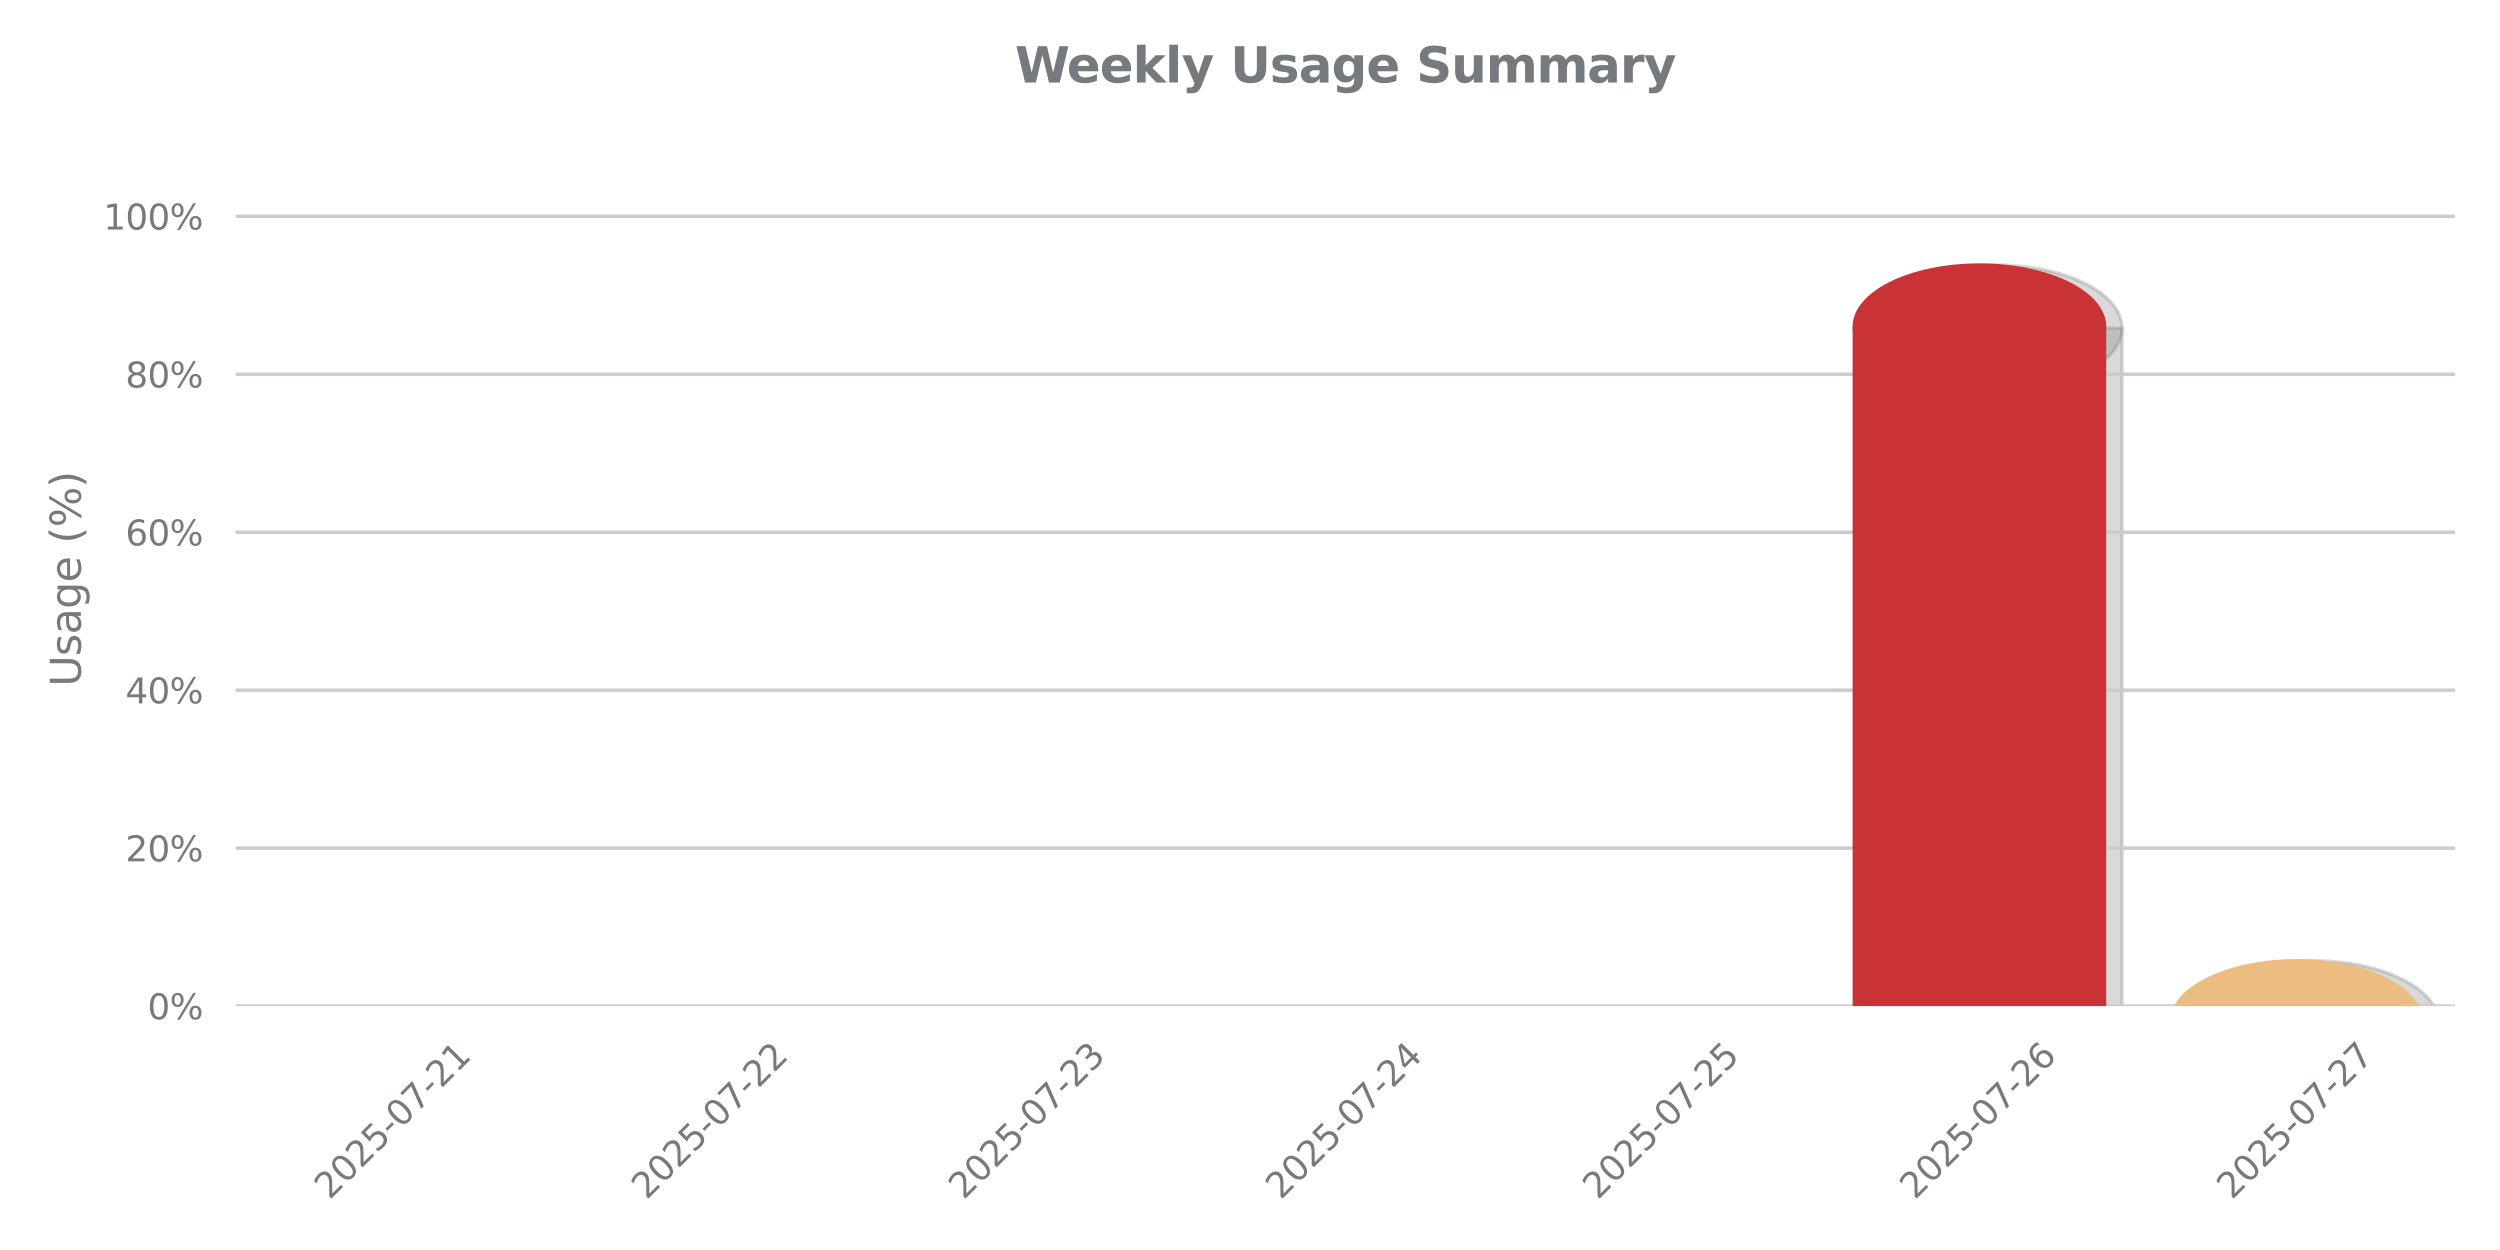<?xml version="1.0" encoding="utf-8" standalone="no"?>
<!DOCTYPE svg PUBLIC "-//W3C//DTD SVG 1.1//EN"
  "http://www.w3.org/Graphics/SVG/1.1/DTD/svg11.dtd">
<svg xmlns:xlink="http://www.w3.org/1999/xlink" width="720pt" height="360pt" viewBox="0 0 720 360" xmlns="http://www.w3.org/2000/svg" version="1.1">
 <defs>
  <style type="text/css">*{stroke-linejoin: round; stroke-linecap: butt}</style>
 </defs>
 <g id="figure_1">
  <g id="patch_1">
   <path d="M 0 360 
L 720 360 
L 720 0 
L 0 0 
L 0 360 
z
" style="fill: none"/>
  </g>
  <g id="axes_1">
   <g id="patch_2">
    <path d="M 67.86 289.747 
L 707.04 289.747 
L 707.04 43.76 
L 67.86 43.76 
L 67.86 289.747 
z
" style="fill: none"/>
   </g>
   <g id="patch_3">
    <path d="M 81.557 290.202 
L 154.606 290.202 
L 154.606 308.396 
L 81.557 308.396 
z
" clip-path="url(#pbdafc39853)" style="fill: #808080; opacity: 0.3; stroke: #808080; stroke-linejoin: miter"/>
   </g>
   <g id="patch_4">
    <path d="M 118.081 326.591 
C 127.768 326.591 137.059 324.674 143.908 321.262 
C 150.757 317.85 154.606 313.222 154.606 308.396 
C 154.606 303.571 150.757 298.943 143.908 295.531 
C 137.059 292.119 127.768 290.202 118.081 290.202 
C 108.395 290.202 99.104 292.119 92.255 295.531 
C 85.405 298.943 81.557 303.571 81.557 308.396 
C 81.557 313.222 85.405 317.85 92.255 321.262 
C 99.104 324.674 108.395 326.591 118.081 326.591 
z
" clip-path="url(#pbdafc39853)" style="fill: #808080; opacity: 0.3; stroke: #808080; stroke-linejoin: miter"/>
   </g>
   <g id="patch_5">
    <path d="M 172.868 290.202 
L 245.917 290.202 
L 245.917 308.396 
L 172.868 308.396 
z
" clip-path="url(#pbdafc39853)" style="fill: #808080; opacity: 0.3; stroke: #808080; stroke-linejoin: miter"/>
   </g>
   <g id="patch_6">
    <path d="M 209.393 326.591 
C 219.079 326.591 228.37 324.674 235.219 321.262 
C 242.069 317.85 245.917 313.222 245.917 308.396 
C 245.917 303.571 242.069 298.943 235.219 295.531 
C 228.37 292.119 219.079 290.202 209.393 290.202 
C 199.706 290.202 190.415 292.119 183.566 295.531 
C 176.717 298.943 172.868 303.571 172.868 308.396 
C 172.868 313.222 176.717 317.85 183.566 321.262 
C 190.415 324.674 199.706 326.591 209.393 326.591 
z
" clip-path="url(#pbdafc39853)" style="fill: #808080; opacity: 0.3; stroke: #808080; stroke-linejoin: miter"/>
   </g>
   <g id="patch_7">
    <path d="M 264.18 290.202 
L 337.229 290.202 
L 337.229 308.396 
L 264.18 308.396 
z
" clip-path="url(#pbdafc39853)" style="fill: #808080; opacity: 0.3; stroke: #808080; stroke-linejoin: miter"/>
   </g>
   <g id="patch_8">
    <path d="M 300.704 326.591 
C 310.391 326.591 319.682 324.674 326.531 321.262 
C 333.38 317.85 337.229 313.222 337.229 308.396 
C 337.229 303.571 333.38 298.943 326.531 295.531 
C 319.682 292.119 310.391 290.202 300.704 290.202 
C 291.018 290.202 281.727 292.119 274.877 295.531 
C 268.028 298.943 264.18 303.571 264.18 308.396 
C 264.18 313.222 268.028 317.85 274.877 321.262 
C 281.727 324.674 291.018 326.591 300.704 326.591 
z
" clip-path="url(#pbdafc39853)" style="fill: #808080; opacity: 0.3; stroke: #808080; stroke-linejoin: miter"/>
   </g>
   <g id="patch_9">
    <path d="M 355.491 290.202 
L 428.54 290.202 
L 428.54 308.396 
L 355.491 308.396 
z
" clip-path="url(#pbdafc39853)" style="fill: #808080; opacity: 0.3; stroke: #808080; stroke-linejoin: miter"/>
   </g>
   <g id="patch_10">
    <path d="M 392.016 326.591 
C 401.702 326.591 410.993 324.674 417.842 321.262 
C 424.692 317.85 428.54 313.222 428.54 308.396 
C 428.54 303.571 424.692 298.943 417.842 295.531 
C 410.993 292.119 401.702 290.202 392.016 290.202 
C 382.329 290.202 373.038 292.119 366.189 295.531 
C 359.339 298.943 355.491 303.571 355.491 308.396 
C 355.491 313.222 359.339 317.85 366.189 321.262 
C 373.038 324.674 382.329 326.591 392.016 326.591 
z
" clip-path="url(#pbdafc39853)" style="fill: #808080; opacity: 0.3; stroke: #808080; stroke-linejoin: miter"/>
   </g>
   <g id="patch_11">
    <path d="M 446.802 290.202 
L 519.852 290.202 
L 519.852 308.396 
L 446.802 308.396 
z
" clip-path="url(#pbdafc39853)" style="fill: #808080; opacity: 0.3; stroke: #808080; stroke-linejoin: miter"/>
   </g>
   <g id="patch_12">
    <path d="M 483.327 326.591 
C 493.013 326.591 502.304 324.674 509.154 321.262 
C 516.003 317.85 519.852 313.222 519.852 308.396 
C 519.852 303.571 516.003 298.943 509.154 295.531 
C 502.304 292.119 493.013 290.202 483.327 290.202 
C 473.641 290.202 464.35 292.119 457.5 295.531 
C 450.651 298.943 446.802 303.571 446.802 308.396 
C 446.802 313.222 450.651 317.85 457.5 321.262 
C 464.35 324.674 473.641 326.591 483.327 326.591 
z
" clip-path="url(#pbdafc39853)" style="fill: #808080; opacity: 0.3; stroke: #808080; stroke-linejoin: miter"/>
   </g>
   <g id="patch_13">
    <path d="M 538.114 290.202 
L 611.163 290.202 
L 611.163 94.495 
L 538.114 94.495 
z
" clip-path="url(#pbdafc39853)" style="fill: #808080; opacity: 0.3; stroke: #808080; stroke-linejoin: miter"/>
   </g>
   <g id="patch_14">
    <path d="M 574.638 112.69 
C 584.325 112.69 593.616 110.772 600.465 107.36 
C 607.315 103.948 611.163 99.32 611.163 94.495 
C 611.163 89.67 607.315 85.041 600.465 81.629 
C 593.616 78.217 584.325 76.3 574.638 76.3 
C 564.952 76.3 555.661 78.217 548.812 81.629 
C 541.962 85.041 538.114 89.67 538.114 94.495 
C 538.114 99.32 541.962 103.948 548.812 107.36 
C 555.661 110.772 564.952 112.69 574.638 112.69 
z
" clip-path="url(#pbdafc39853)" style="fill: #808080; opacity: 0.3; stroke: #808080; stroke-linejoin: miter"/>
   </g>
   <g id="patch_15">
    <path d="M 629.425 290.202 
L 702.474 290.202 
L 702.474 294.864 
L 629.425 294.864 
z
" clip-path="url(#pbdafc39853)" style="fill: #808080; opacity: 0.3; stroke: #808080; stroke-linejoin: miter"/>
   </g>
   <g id="patch_16">
    <path d="M 665.95 313.058 
C 675.636 313.058 684.927 311.141 691.777 307.729 
C 698.626 304.317 702.474 299.689 702.474 294.864 
C 702.474 290.038 698.626 285.41 691.777 281.998 
C 684.927 278.586 675.636 276.669 665.95 276.669 
C 656.263 276.669 646.972 278.586 640.123 281.998 
C 633.274 285.41 629.425 290.038 629.425 294.864 
C 629.425 299.689 633.274 304.317 640.123 307.729 
C 646.972 311.141 656.263 313.058 665.95 313.058 
z
" clip-path="url(#pbdafc39853)" style="fill: #808080; opacity: 0.3; stroke: #808080; stroke-linejoin: miter"/>
   </g>
   <g id="matplotlib.axis_1">
    <g id="xtick_1">
     <g id="text_1">
      <!-- 2025-07-21 -->
      <g style="fill: #757a7f" transform="translate(94.92 345.714) rotate(-45) scale(0.1 -0.1)">
       <defs>
        <path id="DejaVuSans-32" d="M 1228 531 
L 3431 531 
L 3431 0 
L 469 0 
L 469 531 
Q 828 903 1448 1529 
Q 2069 2156 2228 2338 
Q 2531 2678 2651 2914 
Q 2772 3150 2772 3378 
Q 2772 3750 2511 3984 
Q 2250 4219 1831 4219 
Q 1534 4219 1204 4116 
Q 875 4013 500 3803 
L 500 4441 
Q 881 4594 1212 4672 
Q 1544 4750 1819 4750 
Q 2544 4750 2975 4387 
Q 3406 4025 3406 3419 
Q 3406 3131 3298 2873 
Q 3191 2616 2906 2266 
Q 2828 2175 2409 1742 
Q 1991 1309 1228 531 
z
" transform="scale(0.016)"/>
        <path id="DejaVuSans-30" d="M 2034 4250 
Q 1547 4250 1301 3770 
Q 1056 3291 1056 2328 
Q 1056 1369 1301 889 
Q 1547 409 2034 409 
Q 2525 409 2770 889 
Q 3016 1369 3016 2328 
Q 3016 3291 2770 3770 
Q 2525 4250 2034 4250 
z
M 2034 4750 
Q 2819 4750 3233 4129 
Q 3647 3509 3647 2328 
Q 3647 1150 3233 529 
Q 2819 -91 2034 -91 
Q 1250 -91 836 529 
Q 422 1150 422 2328 
Q 422 3509 836 4129 
Q 1250 4750 2034 4750 
z
" transform="scale(0.016)"/>
        <path id="DejaVuSans-35" d="M 691 4666 
L 3169 4666 
L 3169 4134 
L 1269 4134 
L 1269 2991 
Q 1406 3038 1543 3061 
Q 1681 3084 1819 3084 
Q 2600 3084 3056 2656 
Q 3513 2228 3513 1497 
Q 3513 744 3044 326 
Q 2575 -91 1722 -91 
Q 1428 -91 1123 -41 
Q 819 9 494 109 
L 494 744 
Q 775 591 1075 516 
Q 1375 441 1709 441 
Q 2250 441 2565 725 
Q 2881 1009 2881 1497 
Q 2881 1984 2565 2268 
Q 2250 2553 1709 2553 
Q 1456 2553 1204 2497 
Q 953 2441 691 2322 
L 691 4666 
z
" transform="scale(0.016)"/>
        <path id="DejaVuSans-2d" d="M 313 2009 
L 1997 2009 
L 1997 1497 
L 313 1497 
L 313 2009 
z
" transform="scale(0.016)"/>
        <path id="DejaVuSans-37" d="M 525 4666 
L 3525 4666 
L 3525 4397 
L 1831 0 
L 1172 0 
L 2766 4134 
L 525 4134 
L 525 4666 
z
" transform="scale(0.016)"/>
        <path id="DejaVuSans-31" d="M 794 531 
L 1825 531 
L 1825 4091 
L 703 3866 
L 703 4441 
L 1819 4666 
L 2450 4666 
L 2450 531 
L 3481 531 
L 3481 0 
L 794 0 
L 794 531 
z
" transform="scale(0.016)"/>
       </defs>
       <use xlink:href="#DejaVuSans-32"/>
       <use xlink:href="#DejaVuSans-30" transform="translate(63.623 0)"/>
       <use xlink:href="#DejaVuSans-32" transform="translate(127.246 0)"/>
       <use xlink:href="#DejaVuSans-35" transform="translate(190.869 0)"/>
       <use xlink:href="#DejaVuSans-2d" transform="translate(254.492 0)"/>
       <use xlink:href="#DejaVuSans-30" transform="translate(290.576 0)"/>
       <use xlink:href="#DejaVuSans-37" transform="translate(354.199 0)"/>
       <use xlink:href="#DejaVuSans-2d" transform="translate(417.822 0)"/>
       <use xlink:href="#DejaVuSans-32" transform="translate(453.906 0)"/>
       <use xlink:href="#DejaVuSans-31" transform="translate(517.529 0)"/>
      </g>
     </g>
    </g>
    <g id="xtick_2">
     <g id="text_2">
      <!-- 2025-07-22 -->
      <g style="fill: #757a7f" transform="translate(186.231 345.714) rotate(-45) scale(0.1 -0.1)">
       <use xlink:href="#DejaVuSans-32"/>
       <use xlink:href="#DejaVuSans-30" transform="translate(63.623 0)"/>
       <use xlink:href="#DejaVuSans-32" transform="translate(127.246 0)"/>
       <use xlink:href="#DejaVuSans-35" transform="translate(190.869 0)"/>
       <use xlink:href="#DejaVuSans-2d" transform="translate(254.492 0)"/>
       <use xlink:href="#DejaVuSans-30" transform="translate(290.576 0)"/>
       <use xlink:href="#DejaVuSans-37" transform="translate(354.199 0)"/>
       <use xlink:href="#DejaVuSans-2d" transform="translate(417.822 0)"/>
       <use xlink:href="#DejaVuSans-32" transform="translate(453.906 0)"/>
       <use xlink:href="#DejaVuSans-32" transform="translate(517.529 0)"/>
      </g>
     </g>
    </g>
    <g id="xtick_3">
     <g id="text_3">
      <!-- 2025-07-23 -->
      <g style="fill: #757a7f" transform="translate(277.543 345.714) rotate(-45) scale(0.1 -0.1)">
       <defs>
        <path id="DejaVuSans-33" d="M 2597 2516 
Q 3050 2419 3304 2112 
Q 3559 1806 3559 1356 
Q 3559 666 3084 287 
Q 2609 -91 1734 -91 
Q 1441 -91 1130 -33 
Q 819 25 488 141 
L 488 750 
Q 750 597 1062 519 
Q 1375 441 1716 441 
Q 2309 441 2620 675 
Q 2931 909 2931 1356 
Q 2931 1769 2642 2001 
Q 2353 2234 1838 2234 
L 1294 2234 
L 1294 2753 
L 1863 2753 
Q 2328 2753 2575 2939 
Q 2822 3125 2822 3475 
Q 2822 3834 2567 4026 
Q 2313 4219 1838 4219 
Q 1578 4219 1281 4162 
Q 984 4106 628 3988 
L 628 4550 
Q 988 4650 1302 4700 
Q 1616 4750 1894 4750 
Q 2613 4750 3031 4423 
Q 3450 4097 3450 3541 
Q 3450 3153 3228 2886 
Q 3006 2619 2597 2516 
z
" transform="scale(0.016)"/>
       </defs>
       <use xlink:href="#DejaVuSans-32"/>
       <use xlink:href="#DejaVuSans-30" transform="translate(63.623 0)"/>
       <use xlink:href="#DejaVuSans-32" transform="translate(127.246 0)"/>
       <use xlink:href="#DejaVuSans-35" transform="translate(190.869 0)"/>
       <use xlink:href="#DejaVuSans-2d" transform="translate(254.492 0)"/>
       <use xlink:href="#DejaVuSans-30" transform="translate(290.576 0)"/>
       <use xlink:href="#DejaVuSans-37" transform="translate(354.199 0)"/>
       <use xlink:href="#DejaVuSans-2d" transform="translate(417.822 0)"/>
       <use xlink:href="#DejaVuSans-32" transform="translate(453.906 0)"/>
       <use xlink:href="#DejaVuSans-33" transform="translate(517.529 0)"/>
      </g>
     </g>
    </g>
    <g id="xtick_4">
     <g id="text_4">
      <!-- 2025-07-24 -->
      <g style="fill: #757a7f" transform="translate(368.854 345.714) rotate(-45) scale(0.1 -0.1)">
       <defs>
        <path id="DejaVuSans-34" d="M 2419 4116 
L 825 1625 
L 2419 1625 
L 2419 4116 
z
M 2253 4666 
L 3047 4666 
L 3047 1625 
L 3713 1625 
L 3713 1100 
L 3047 1100 
L 3047 0 
L 2419 0 
L 2419 1100 
L 313 1100 
L 313 1709 
L 2253 4666 
z
" transform="scale(0.016)"/>
       </defs>
       <use xlink:href="#DejaVuSans-32"/>
       <use xlink:href="#DejaVuSans-30" transform="translate(63.623 0)"/>
       <use xlink:href="#DejaVuSans-32" transform="translate(127.246 0)"/>
       <use xlink:href="#DejaVuSans-35" transform="translate(190.869 0)"/>
       <use xlink:href="#DejaVuSans-2d" transform="translate(254.492 0)"/>
       <use xlink:href="#DejaVuSans-30" transform="translate(290.576 0)"/>
       <use xlink:href="#DejaVuSans-37" transform="translate(354.199 0)"/>
       <use xlink:href="#DejaVuSans-2d" transform="translate(417.822 0)"/>
       <use xlink:href="#DejaVuSans-32" transform="translate(453.906 0)"/>
       <use xlink:href="#DejaVuSans-34" transform="translate(517.529 0)"/>
      </g>
     </g>
    </g>
    <g id="xtick_5">
     <g id="text_5">
      <!-- 2025-07-25 -->
      <g style="fill: #757a7f" transform="translate(460.166 345.714) rotate(-45) scale(0.1 -0.1)">
       <use xlink:href="#DejaVuSans-32"/>
       <use xlink:href="#DejaVuSans-30" transform="translate(63.623 0)"/>
       <use xlink:href="#DejaVuSans-32" transform="translate(127.246 0)"/>
       <use xlink:href="#DejaVuSans-35" transform="translate(190.869 0)"/>
       <use xlink:href="#DejaVuSans-2d" transform="translate(254.492 0)"/>
       <use xlink:href="#DejaVuSans-30" transform="translate(290.576 0)"/>
       <use xlink:href="#DejaVuSans-37" transform="translate(354.199 0)"/>
       <use xlink:href="#DejaVuSans-2d" transform="translate(417.822 0)"/>
       <use xlink:href="#DejaVuSans-32" transform="translate(453.906 0)"/>
       <use xlink:href="#DejaVuSans-35" transform="translate(517.529 0)"/>
      </g>
     </g>
    </g>
    <g id="xtick_6">
     <g id="text_6">
      <!-- 2025-07-26 -->
      <g style="fill: #757a7f" transform="translate(551.477 345.714) rotate(-45) scale(0.1 -0.1)">
       <defs>
        <path id="DejaVuSans-36" d="M 2113 2584 
Q 1688 2584 1439 2293 
Q 1191 2003 1191 1497 
Q 1191 994 1439 701 
Q 1688 409 2113 409 
Q 2538 409 2786 701 
Q 3034 994 3034 1497 
Q 3034 2003 2786 2293 
Q 2538 2584 2113 2584 
z
M 3366 4563 
L 3366 3988 
Q 3128 4100 2886 4159 
Q 2644 4219 2406 4219 
Q 1781 4219 1451 3797 
Q 1122 3375 1075 2522 
Q 1259 2794 1537 2939 
Q 1816 3084 2150 3084 
Q 2853 3084 3261 2657 
Q 3669 2231 3669 1497 
Q 3669 778 3244 343 
Q 2819 -91 2113 -91 
Q 1303 -91 875 529 
Q 447 1150 447 2328 
Q 447 3434 972 4092 
Q 1497 4750 2381 4750 
Q 2619 4750 2861 4703 
Q 3103 4656 3366 4563 
z
" transform="scale(0.016)"/>
       </defs>
       <use xlink:href="#DejaVuSans-32"/>
       <use xlink:href="#DejaVuSans-30" transform="translate(63.623 0)"/>
       <use xlink:href="#DejaVuSans-32" transform="translate(127.246 0)"/>
       <use xlink:href="#DejaVuSans-35" transform="translate(190.869 0)"/>
       <use xlink:href="#DejaVuSans-2d" transform="translate(254.492 0)"/>
       <use xlink:href="#DejaVuSans-30" transform="translate(290.576 0)"/>
       <use xlink:href="#DejaVuSans-37" transform="translate(354.199 0)"/>
       <use xlink:href="#DejaVuSans-2d" transform="translate(417.822 0)"/>
       <use xlink:href="#DejaVuSans-32" transform="translate(453.906 0)"/>
       <use xlink:href="#DejaVuSans-36" transform="translate(517.529 0)"/>
      </g>
     </g>
    </g>
    <g id="xtick_7">
     <g id="text_7">
      <!-- 2025-07-27 -->
      <g style="fill: #757a7f" transform="translate(642.788 345.714) rotate(-45) scale(0.1 -0.1)">
       <use xlink:href="#DejaVuSans-32"/>
       <use xlink:href="#DejaVuSans-30" transform="translate(63.623 0)"/>
       <use xlink:href="#DejaVuSans-32" transform="translate(127.246 0)"/>
       <use xlink:href="#DejaVuSans-35" transform="translate(190.869 0)"/>
       <use xlink:href="#DejaVuSans-2d" transform="translate(254.492 0)"/>
       <use xlink:href="#DejaVuSans-30" transform="translate(290.576 0)"/>
       <use xlink:href="#DejaVuSans-37" transform="translate(354.199 0)"/>
       <use xlink:href="#DejaVuSans-2d" transform="translate(417.822 0)"/>
       <use xlink:href="#DejaVuSans-32" transform="translate(453.906 0)"/>
       <use xlink:href="#DejaVuSans-37" transform="translate(517.529 0)"/>
      </g>
     </g>
    </g>
   </g>
   <g id="matplotlib.axis_2">
    <g id="ytick_1">
     <g id="line2d_1">
      <path d="M 67.86 289.747 
L 707.04 289.747 
" clip-path="url(#pbdafc39853)" style="fill: none; stroke: #cccccc; stroke-linecap: round"/>
     </g>
     <g id="text_8">
      <!-- 0% -->
      <g style="fill: #757a7f" transform="translate(42.496 293.546) scale(0.1 -0.1)">
       <defs>
        <path id="DejaVuSans-25" d="M 4653 2053 
Q 4381 2053 4226 1822 
Q 4072 1591 4072 1178 
Q 4072 772 4226 539 
Q 4381 306 4653 306 
Q 4919 306 5073 539 
Q 5228 772 5228 1178 
Q 5228 1588 5073 1820 
Q 4919 2053 4653 2053 
z
M 4653 2450 
Q 5147 2450 5437 2106 
Q 5728 1763 5728 1178 
Q 5728 594 5436 251 
Q 5144 -91 4653 -91 
Q 4153 -91 3862 251 
Q 3572 594 3572 1178 
Q 3572 1766 3864 2108 
Q 4156 2450 4653 2450 
z
M 1428 4353 
Q 1159 4353 1004 4120 
Q 850 3888 850 3481 
Q 850 3069 1003 2837 
Q 1156 2606 1428 2606 
Q 1700 2606 1854 2837 
Q 2009 3069 2009 3481 
Q 2009 3884 1853 4118 
Q 1697 4353 1428 4353 
z
M 4250 4750 
L 4750 4750 
L 1831 -91 
L 1331 -91 
L 4250 4750 
z
M 1428 4750 
Q 1922 4750 2215 4408 
Q 2509 4066 2509 3481 
Q 2509 2891 2217 2550 
Q 1925 2209 1428 2209 
Q 931 2209 642 2551 
Q 353 2894 353 3481 
Q 353 4063 643 4406 
Q 934 4750 1428 4750 
z
" transform="scale(0.016)"/>
       </defs>
       <use xlink:href="#DejaVuSans-30"/>
       <use xlink:href="#DejaVuSans-25" transform="translate(63.623 0)"/>
      </g>
     </g>
    </g>
    <g id="ytick_2">
     <g id="line2d_2">
      <path d="M 67.86 244.26 
L 707.04 244.26 
" clip-path="url(#pbdafc39853)" style="fill: none; stroke: #cccccc; stroke-linecap: round"/>
     </g>
     <g id="text_9">
      <!-- 20% -->
      <g style="fill: #757a7f" transform="translate(36.133 248.059) scale(0.1 -0.1)">
       <use xlink:href="#DejaVuSans-32"/>
       <use xlink:href="#DejaVuSans-30" transform="translate(63.623 0)"/>
       <use xlink:href="#DejaVuSans-25" transform="translate(127.246 0)"/>
      </g>
     </g>
    </g>
    <g id="ytick_3">
     <g id="line2d_3">
      <path d="M 67.86 198.773 
L 707.04 198.773 
" clip-path="url(#pbdafc39853)" style="fill: none; stroke: #cccccc; stroke-linecap: round"/>
     </g>
     <g id="text_10">
      <!-- 40% -->
      <g style="fill: #757a7f" transform="translate(36.133 202.572) scale(0.1 -0.1)">
       <use xlink:href="#DejaVuSans-34"/>
       <use xlink:href="#DejaVuSans-30" transform="translate(63.623 0)"/>
       <use xlink:href="#DejaVuSans-25" transform="translate(127.246 0)"/>
      </g>
     </g>
    </g>
    <g id="ytick_4">
     <g id="line2d_4">
      <path d="M 67.86 153.286 
L 707.04 153.286 
" clip-path="url(#pbdafc39853)" style="fill: none; stroke: #cccccc; stroke-linecap: round"/>
     </g>
     <g id="text_11">
      <!-- 60% -->
      <g style="fill: #757a7f" transform="translate(36.133 157.085) scale(0.1 -0.1)">
       <use xlink:href="#DejaVuSans-36"/>
       <use xlink:href="#DejaVuSans-30" transform="translate(63.623 0)"/>
       <use xlink:href="#DejaVuSans-25" transform="translate(127.246 0)"/>
      </g>
     </g>
    </g>
    <g id="ytick_5">
     <g id="line2d_5">
      <path d="M 67.86 107.799 
L 707.04 107.799 
" clip-path="url(#pbdafc39853)" style="fill: none; stroke: #cccccc; stroke-linecap: round"/>
     </g>
     <g id="text_12">
      <!-- 80% -->
      <g style="fill: #757a7f" transform="translate(36.133 111.599) scale(0.1 -0.1)">
       <defs>
        <path id="DejaVuSans-38" d="M 2034 2216 
Q 1584 2216 1326 1975 
Q 1069 1734 1069 1313 
Q 1069 891 1326 650 
Q 1584 409 2034 409 
Q 2484 409 2743 651 
Q 3003 894 3003 1313 
Q 3003 1734 2745 1975 
Q 2488 2216 2034 2216 
z
M 1403 2484 
Q 997 2584 770 2862 
Q 544 3141 544 3541 
Q 544 4100 942 4425 
Q 1341 4750 2034 4750 
Q 2731 4750 3128 4425 
Q 3525 4100 3525 3541 
Q 3525 3141 3298 2862 
Q 3072 2584 2669 2484 
Q 3125 2378 3379 2068 
Q 3634 1759 3634 1313 
Q 3634 634 3220 271 
Q 2806 -91 2034 -91 
Q 1263 -91 848 271 
Q 434 634 434 1313 
Q 434 1759 690 2068 
Q 947 2378 1403 2484 
z
M 1172 3481 
Q 1172 3119 1398 2916 
Q 1625 2713 2034 2713 
Q 2441 2713 2670 2916 
Q 2900 3119 2900 3481 
Q 2900 3844 2670 4047 
Q 2441 4250 2034 4250 
Q 1625 4250 1398 4047 
Q 1172 3844 1172 3481 
z
" transform="scale(0.016)"/>
       </defs>
       <use xlink:href="#DejaVuSans-38"/>
       <use xlink:href="#DejaVuSans-30" transform="translate(63.623 0)"/>
       <use xlink:href="#DejaVuSans-25" transform="translate(127.246 0)"/>
      </g>
     </g>
    </g>
    <g id="ytick_6">
     <g id="line2d_6">
      <path d="M 67.86 62.313 
L 707.04 62.313 
" clip-path="url(#pbdafc39853)" style="fill: none; stroke: #cccccc; stroke-linecap: round"/>
     </g>
     <g id="text_13">
      <!-- 100% -->
      <g style="fill: #757a7f" transform="translate(29.771 66.112) scale(0.1 -0.1)">
       <use xlink:href="#DejaVuSans-31"/>
       <use xlink:href="#DejaVuSans-30" transform="translate(63.623 0)"/>
       <use xlink:href="#DejaVuSans-30" transform="translate(127.246 0)"/>
       <use xlink:href="#DejaVuSans-25" transform="translate(190.869 0)"/>
      </g>
     </g>
    </g>
    <g id="text_14">
     <!-- Usage (%) -->
     <g style="fill: #757a7f" transform="translate(23.275 197.738) rotate(-90) scale(0.12 -0.12)">
      <defs>
       <path id="DejaVuSans-55" d="M 556 4666 
L 1191 4666 
L 1191 1831 
Q 1191 1081 1462 751 
Q 1734 422 2344 422 
Q 2950 422 3222 751 
Q 3494 1081 3494 1831 
L 3494 4666 
L 4128 4666 
L 4128 1753 
Q 4128 841 3676 375 
Q 3225 -91 2344 -91 
Q 1459 -91 1007 375 
Q 556 841 556 1753 
L 556 4666 
z
" transform="scale(0.016)"/>
       <path id="DejaVuSans-73" d="M 2834 3397 
L 2834 2853 
Q 2591 2978 2328 3040 
Q 2066 3103 1784 3103 
Q 1356 3103 1142 2972 
Q 928 2841 928 2578 
Q 928 2378 1081 2264 
Q 1234 2150 1697 2047 
L 1894 2003 
Q 2506 1872 2764 1633 
Q 3022 1394 3022 966 
Q 3022 478 2636 193 
Q 2250 -91 1575 -91 
Q 1294 -91 989 -36 
Q 684 19 347 128 
L 347 722 
Q 666 556 975 473 
Q 1284 391 1588 391 
Q 1994 391 2212 530 
Q 2431 669 2431 922 
Q 2431 1156 2273 1281 
Q 2116 1406 1581 1522 
L 1381 1569 
Q 847 1681 609 1914 
Q 372 2147 372 2553 
Q 372 3047 722 3315 
Q 1072 3584 1716 3584 
Q 2034 3584 2315 3537 
Q 2597 3491 2834 3397 
z
" transform="scale(0.016)"/>
       <path id="DejaVuSans-61" d="M 2194 1759 
Q 1497 1759 1228 1600 
Q 959 1441 959 1056 
Q 959 750 1161 570 
Q 1363 391 1709 391 
Q 2188 391 2477 730 
Q 2766 1069 2766 1631 
L 2766 1759 
L 2194 1759 
z
M 3341 1997 
L 3341 0 
L 2766 0 
L 2766 531 
Q 2569 213 2275 61 
Q 1981 -91 1556 -91 
Q 1019 -91 701 211 
Q 384 513 384 1019 
Q 384 1609 779 1909 
Q 1175 2209 1959 2209 
L 2766 2209 
L 2766 2266 
Q 2766 2663 2505 2880 
Q 2244 3097 1772 3097 
Q 1472 3097 1187 3025 
Q 903 2953 641 2809 
L 641 3341 
Q 956 3463 1253 3523 
Q 1550 3584 1831 3584 
Q 2591 3584 2966 3190 
Q 3341 2797 3341 1997 
z
" transform="scale(0.016)"/>
       <path id="DejaVuSans-67" d="M 2906 1791 
Q 2906 2416 2648 2759 
Q 2391 3103 1925 3103 
Q 1463 3103 1205 2759 
Q 947 2416 947 1791 
Q 947 1169 1205 825 
Q 1463 481 1925 481 
Q 2391 481 2648 825 
Q 2906 1169 2906 1791 
z
M 3481 434 
Q 3481 -459 3084 -895 
Q 2688 -1331 1869 -1331 
Q 1566 -1331 1297 -1286 
Q 1028 -1241 775 -1147 
L 775 -588 
Q 1028 -725 1275 -790 
Q 1522 -856 1778 -856 
Q 2344 -856 2625 -561 
Q 2906 -266 2906 331 
L 2906 616 
Q 2728 306 2450 153 
Q 2172 0 1784 0 
Q 1141 0 747 490 
Q 353 981 353 1791 
Q 353 2603 747 3093 
Q 1141 3584 1784 3584 
Q 2172 3584 2450 3431 
Q 2728 3278 2906 2969 
L 2906 3500 
L 3481 3500 
L 3481 434 
z
" transform="scale(0.016)"/>
       <path id="DejaVuSans-65" d="M 3597 1894 
L 3597 1613 
L 953 1613 
Q 991 1019 1311 708 
Q 1631 397 2203 397 
Q 2534 397 2845 478 
Q 3156 559 3463 722 
L 3463 178 
Q 3153 47 2828 -22 
Q 2503 -91 2169 -91 
Q 1331 -91 842 396 
Q 353 884 353 1716 
Q 353 2575 817 3079 
Q 1281 3584 2069 3584 
Q 2775 3584 3186 3129 
Q 3597 2675 3597 1894 
z
M 3022 2063 
Q 3016 2534 2758 2815 
Q 2500 3097 2075 3097 
Q 1594 3097 1305 2825 
Q 1016 2553 972 2059 
L 3022 2063 
z
" transform="scale(0.016)"/>
       <path id="DejaVuSans-20" transform="scale(0.016)"/>
       <path id="DejaVuSans-28" d="M 1984 4856 
Q 1566 4138 1362 3434 
Q 1159 2731 1159 2009 
Q 1159 1288 1364 580 
Q 1569 -128 1984 -844 
L 1484 -844 
Q 1016 -109 783 600 
Q 550 1309 550 2009 
Q 550 2706 781 3412 
Q 1013 4119 1484 4856 
L 1984 4856 
z
" transform="scale(0.016)"/>
       <path id="DejaVuSans-29" d="M 513 4856 
L 1013 4856 
Q 1481 4119 1714 3412 
Q 1947 2706 1947 2009 
Q 1947 1309 1714 600 
Q 1481 -109 1013 -844 
L 513 -844 
Q 928 -128 1133 580 
Q 1338 1288 1338 2009 
Q 1338 2731 1133 3434 
Q 928 4138 513 4856 
z
" transform="scale(0.016)"/>
      </defs>
      <use xlink:href="#DejaVuSans-55"/>
      <use xlink:href="#DejaVuSans-73" transform="translate(73.193 0)"/>
      <use xlink:href="#DejaVuSans-61" transform="translate(125.293 0)"/>
      <use xlink:href="#DejaVuSans-67" transform="translate(186.572 0)"/>
      <use xlink:href="#DejaVuSans-65" transform="translate(250.049 0)"/>
      <use xlink:href="#DejaVuSans-20" transform="translate(311.572 0)"/>
      <use xlink:href="#DejaVuSans-28" transform="translate(343.359 0)"/>
      <use xlink:href="#DejaVuSans-25" transform="translate(382.373 0)"/>
      <use xlink:href="#DejaVuSans-29" transform="translate(477.393 0)"/>
     </g>
    </g>
   </g>
   <g id="patch_17">
    <path d="M 76.991 289.747 
L 150.04 289.747 
L 150.04 307.941 
L 76.991 307.941 
z
" clip-path="url(#pbdafc39853)" style="fill: #aeccdb"/>
   </g>
   <g id="patch_18">
    <path d="M 168.303 289.747 
L 241.352 289.747 
L 241.352 307.941 
L 168.303 307.941 
z
" clip-path="url(#pbdafc39853)" style="fill: #3274a1"/>
   </g>
   <g id="patch_19">
    <path d="M 259.614 289.747 
L 332.663 289.747 
L 332.663 307.941 
L 259.614 307.941 
z
" clip-path="url(#pbdafc39853)" style="fill: #b3d495"/>
   </g>
   <g id="patch_20">
    <path d="M 350.925 289.747 
L 423.975 289.747 
L 423.975 307.941 
L 350.925 307.941 
z
" clip-path="url(#pbdafc39853)" style="fill: #40923a"/>
   </g>
   <g id="patch_21">
    <path d="M 442.237 289.747 
L 515.286 289.747 
L 515.286 307.941 
L 442.237 307.941 
z
" clip-path="url(#pbdafc39853)" style="fill: #efa6a5"/>
   </g>
   <g id="patch_22">
    <path d="M 533.548 289.747 
L 606.597 289.747 
L 606.597 94.04 
L 533.548 94.04 
z
" clip-path="url(#pbdafc39853)" style="fill: #ca3335"/>
   </g>
   <g id="patch_23">
    <path d="M 624.86 289.747 
L 697.909 289.747 
L 697.909 294.409 
L 624.86 294.409 
z
" clip-path="url(#pbdafc39853)" style="fill: #ebbd81"/>
   </g>
   <g id="line2d_7">
    <path clip-path="url(#pbdafc39853)" style="fill: none; stroke: #424242; stroke-width: 2.25; stroke-linecap: round"/>
   </g>
   <g id="line2d_8">
    <path clip-path="url(#pbdafc39853)" style="fill: none; stroke: #424242; stroke-width: 2.25; stroke-linecap: round"/>
   </g>
   <g id="line2d_9">
    <path clip-path="url(#pbdafc39853)" style="fill: none; stroke: #424242; stroke-width: 2.25; stroke-linecap: round"/>
   </g>
   <g id="line2d_10">
    <path clip-path="url(#pbdafc39853)" style="fill: none; stroke: #424242; stroke-width: 2.25; stroke-linecap: round"/>
   </g>
   <g id="line2d_11">
    <path clip-path="url(#pbdafc39853)" style="fill: none; stroke: #424242; stroke-width: 2.25; stroke-linecap: round"/>
   </g>
   <g id="line2d_12">
    <path clip-path="url(#pbdafc39853)" style="fill: none; stroke: #424242; stroke-width: 2.25; stroke-linecap: round"/>
   </g>
   <g id="line2d_13">
    <path clip-path="url(#pbdafc39853)" style="fill: none; stroke: #424242; stroke-width: 2.25; stroke-linecap: round"/>
   </g>
   <g id="patch_24">
    <path d="M 113.516 326.136 
C 123.202 326.136 132.493 324.219 139.342 320.807 
C 146.192 317.395 150.04 312.767 150.04 307.941 
C 150.04 303.116 146.192 298.488 139.342 295.076 
C 132.493 291.664 123.202 289.747 113.516 289.747 
C 103.829 289.747 94.538 291.664 87.689 295.076 
C 80.84 298.488 76.991 303.116 76.991 307.941 
C 76.991 312.767 80.84 317.395 87.689 320.807 
C 94.538 324.219 103.829 326.136 113.516 326.136 
z
" clip-path="url(#pbdafc39853)" style="fill: #aeccdb"/>
   </g>
   <g id="patch_25">
    <path d="M 204.827 326.136 
C 214.514 326.136 223.805 324.219 230.654 320.807 
C 237.503 317.395 241.352 312.767 241.352 307.941 
C 241.352 303.116 237.503 298.488 230.654 295.076 
C 223.805 291.664 214.514 289.747 204.827 289.747 
C 195.141 289.747 185.85 291.664 179 295.076 
C 172.151 298.488 168.303 303.116 168.303 307.941 
C 168.303 312.767 172.151 317.395 179 320.807 
C 185.85 324.219 195.141 326.136 204.827 326.136 
z
" clip-path="url(#pbdafc39853)" style="fill: #3274a1"/>
   </g>
   <g id="patch_26">
    <path d="M 296.139 326.136 
C 305.825 326.136 315.116 324.219 321.965 320.807 
C 328.815 317.395 332.663 312.767 332.663 307.941 
C 332.663 303.116 328.815 298.488 321.965 295.076 
C 315.116 291.664 305.825 289.747 296.139 289.747 
C 286.452 289.747 277.161 291.664 270.312 295.076 
C 263.462 298.488 259.614 303.116 259.614 307.941 
C 259.614 312.767 263.462 317.395 270.312 320.807 
C 277.161 324.219 286.452 326.136 296.139 326.136 
z
" clip-path="url(#pbdafc39853)" style="fill: #b3d495"/>
   </g>
   <g id="patch_27">
    <path d="M 387.45 326.136 
C 397.136 326.136 406.427 324.219 413.277 320.807 
C 420.126 317.395 423.975 312.767 423.975 307.941 
C 423.975 303.116 420.126 298.488 413.277 295.076 
C 406.427 291.664 397.136 289.747 387.45 289.747 
C 377.764 289.747 368.473 291.664 361.623 295.076 
C 354.774 298.488 350.925 303.116 350.925 307.941 
C 350.925 312.767 354.774 317.395 361.623 320.807 
C 368.473 324.219 377.764 326.136 387.45 326.136 
z
" clip-path="url(#pbdafc39853)" style="fill: #40923a"/>
   </g>
   <g id="patch_28">
    <path d="M 478.761 326.136 
C 488.448 326.136 497.739 324.219 504.588 320.807 
C 511.438 317.395 515.286 312.767 515.286 307.941 
C 515.286 303.116 511.438 298.488 504.588 295.076 
C 497.739 291.664 488.448 289.747 478.761 289.747 
C 469.075 289.747 459.784 291.664 452.935 295.076 
C 446.085 298.488 442.237 303.116 442.237 307.941 
C 442.237 312.767 446.085 317.395 452.935 320.807 
C 459.784 324.219 469.075 326.136 478.761 326.136 
z
" clip-path="url(#pbdafc39853)" style="fill: #efa6a5"/>
   </g>
   <g id="patch_29">
    <path d="M 570.073 112.235 
C 579.759 112.235 589.05 110.318 595.9 106.906 
C 602.749 103.494 606.597 98.865 606.597 94.04 
C 606.597 89.215 602.749 84.586 595.9 81.174 
C 589.05 77.762 579.759 75.845 570.073 75.845 
C 560.386 75.845 551.095 77.762 544.246 81.174 
C 537.397 84.586 533.548 89.215 533.548 94.04 
C 533.548 98.865 537.397 103.494 544.246 106.906 
C 551.095 110.318 560.386 112.235 570.073 112.235 
z
" clip-path="url(#pbdafc39853)" style="fill: #ca3335"/>
   </g>
   <g id="patch_30">
    <path d="M 661.384 312.603 
C 671.071 312.603 680.362 310.686 687.211 307.274 
C 694.06 303.862 697.909 299.234 697.909 294.409 
C 697.909 289.583 694.06 284.955 687.211 281.543 
C 680.362 278.131 671.071 276.214 661.384 276.214 
C 651.698 276.214 642.407 278.131 635.558 281.543 
C 628.708 284.955 624.86 289.583 624.86 294.409 
C 624.86 299.234 628.708 303.862 635.558 307.274 
C 642.407 310.686 651.698 312.603 661.384 312.603 
z
" clip-path="url(#pbdafc39853)" style="fill: #ebbd81"/>
   </g>
   <g id="text_15">
    <!-- Weekly Usage Summary -->
    <g style="fill: #757a7f" transform="translate(292.311 23.76) scale(0.14 -0.14)">
     <defs>
      <path id="DejaVuSans-Bold-57" d="M 191 4666 
L 1344 4666 
L 2150 1275 
L 2950 4666 
L 4109 4666 
L 4909 1275 
L 5716 4666 
L 6859 4666 
L 5759 0 
L 4372 0 
L 3525 3547 
L 2688 0 
L 1300 0 
L 191 4666 
z
" transform="scale(0.016)"/>
      <path id="DejaVuSans-Bold-65" d="M 4031 1759 
L 4031 1441 
L 1416 1441 
Q 1456 1047 1700 850 
Q 1944 653 2381 653 
Q 2734 653 3104 758 
Q 3475 863 3866 1075 
L 3866 213 
Q 3469 63 3072 -14 
Q 2675 -91 2278 -91 
Q 1328 -91 801 392 
Q 275 875 275 1747 
Q 275 2603 792 3093 
Q 1309 3584 2216 3584 
Q 3041 3584 3536 3087 
Q 4031 2591 4031 1759 
z
M 2881 2131 
Q 2881 2450 2695 2645 
Q 2509 2841 2209 2841 
Q 1884 2841 1681 2658 
Q 1478 2475 1428 2131 
L 2881 2131 
z
" transform="scale(0.016)"/>
      <path id="DejaVuSans-Bold-6b" d="M 538 4863 
L 1656 4863 
L 1656 2216 
L 2944 3500 
L 4244 3500 
L 2534 1894 
L 4378 0 
L 3022 0 
L 1656 1459 
L 1656 0 
L 538 0 
L 538 4863 
z
" transform="scale(0.016)"/>
      <path id="DejaVuSans-Bold-6c" d="M 538 4863 
L 1656 4863 
L 1656 0 
L 538 0 
L 538 4863 
z
" transform="scale(0.016)"/>
      <path id="DejaVuSans-Bold-79" d="M 78 3500 
L 1197 3500 
L 2138 1125 
L 2938 3500 
L 4056 3500 
L 2584 -331 
Q 2363 -916 2067 -1148 
Q 1772 -1381 1288 -1381 
L 641 -1381 
L 641 -647 
L 991 -647 
Q 1275 -647 1404 -556 
Q 1534 -466 1606 -231 
L 1638 -134 
L 78 3500 
z
" transform="scale(0.016)"/>
      <path id="DejaVuSans-Bold-20" transform="scale(0.016)"/>
      <path id="DejaVuSans-Bold-55" d="M 588 4666 
L 1791 4666 
L 1791 1869 
Q 1791 1291 1980 1042 
Q 2169 794 2597 794 
Q 3028 794 3217 1042 
Q 3406 1291 3406 1869 
L 3406 4666 
L 4609 4666 
L 4609 1869 
Q 4609 878 4112 393 
Q 3616 -91 2597 -91 
Q 1581 -91 1084 393 
Q 588 878 588 1869 
L 588 4666 
z
" transform="scale(0.016)"/>
      <path id="DejaVuSans-Bold-73" d="M 3272 3391 
L 3272 2541 
Q 2913 2691 2578 2766 
Q 2244 2841 1947 2841 
Q 1628 2841 1473 2761 
Q 1319 2681 1319 2516 
Q 1319 2381 1436 2309 
Q 1553 2238 1856 2203 
L 2053 2175 
Q 2913 2066 3209 1816 
Q 3506 1566 3506 1031 
Q 3506 472 3093 190 
Q 2681 -91 1863 -91 
Q 1516 -91 1145 -36 
Q 775 19 384 128 
L 384 978 
Q 719 816 1070 734 
Q 1422 653 1784 653 
Q 2113 653 2278 743 
Q 2444 834 2444 1013 
Q 2444 1163 2330 1236 
Q 2216 1309 1875 1350 
L 1678 1375 
Q 931 1469 631 1722 
Q 331 1975 331 2491 
Q 331 3047 712 3315 
Q 1094 3584 1881 3584 
Q 2191 3584 2531 3537 
Q 2872 3491 3272 3391 
z
" transform="scale(0.016)"/>
      <path id="DejaVuSans-Bold-61" d="M 2106 1575 
Q 1756 1575 1579 1456 
Q 1403 1338 1403 1106 
Q 1403 894 1545 773 
Q 1688 653 1941 653 
Q 2256 653 2472 879 
Q 2688 1106 2688 1447 
L 2688 1575 
L 2106 1575 
z
M 3816 1997 
L 3816 0 
L 2688 0 
L 2688 519 
Q 2463 200 2181 54 
Q 1900 -91 1497 -91 
Q 953 -91 614 226 
Q 275 544 275 1050 
Q 275 1666 698 1953 
Q 1122 2241 2028 2241 
L 2688 2241 
L 2688 2328 
Q 2688 2594 2478 2717 
Q 2269 2841 1825 2841 
Q 1466 2841 1156 2769 
Q 847 2697 581 2553 
L 581 3406 
Q 941 3494 1303 3539 
Q 1666 3584 2028 3584 
Q 2975 3584 3395 3211 
Q 3816 2838 3816 1997 
z
" transform="scale(0.016)"/>
      <path id="DejaVuSans-Bold-67" d="M 2919 594 
Q 2688 288 2409 144 
Q 2131 0 1766 0 
Q 1125 0 706 504 
Q 288 1009 288 1791 
Q 288 2575 706 3076 
Q 1125 3578 1766 3578 
Q 2131 3578 2409 3434 
Q 2688 3291 2919 2981 
L 2919 3500 
L 4044 3500 
L 4044 353 
Q 4044 -491 3511 -936 
Q 2978 -1381 1966 -1381 
Q 1638 -1381 1331 -1331 
Q 1025 -1281 716 -1178 
L 716 -306 
Q 1009 -475 1290 -558 
Q 1572 -641 1856 -641 
Q 2406 -641 2662 -400 
Q 2919 -159 2919 353 
L 2919 594 
z
M 2181 2772 
Q 1834 2772 1640 2515 
Q 1447 2259 1447 1791 
Q 1447 1309 1634 1061 
Q 1822 813 2181 813 
Q 2531 813 2725 1069 
Q 2919 1325 2919 1791 
Q 2919 2259 2725 2515 
Q 2531 2772 2181 2772 
z
" transform="scale(0.016)"/>
      <path id="DejaVuSans-Bold-53" d="M 3834 4519 
L 3834 3531 
Q 3450 3703 3084 3790 
Q 2719 3878 2394 3878 
Q 1963 3878 1756 3759 
Q 1550 3641 1550 3391 
Q 1550 3203 1689 3098 
Q 1828 2994 2194 2919 
L 2706 2816 
Q 3484 2659 3812 2340 
Q 4141 2022 4141 1434 
Q 4141 663 3683 286 
Q 3225 -91 2284 -91 
Q 1841 -91 1394 -6 
Q 947 78 500 244 
L 500 1259 
Q 947 1022 1364 901 
Q 1781 781 2169 781 
Q 2563 781 2772 912 
Q 2981 1044 2981 1288 
Q 2981 1506 2839 1625 
Q 2697 1744 2272 1838 
L 1806 1941 
Q 1106 2091 782 2419 
Q 459 2747 459 3303 
Q 459 4000 909 4375 
Q 1359 4750 2203 4750 
Q 2588 4750 2994 4692 
Q 3400 4634 3834 4519 
z
" transform="scale(0.016)"/>
      <path id="DejaVuSans-Bold-75" d="M 500 1363 
L 500 3500 
L 1625 3500 
L 1625 3150 
Q 1625 2866 1622 2436 
Q 1619 2006 1619 1863 
Q 1619 1441 1641 1255 
Q 1663 1069 1716 984 
Q 1784 875 1895 815 
Q 2006 756 2150 756 
Q 2500 756 2700 1025 
Q 2900 1294 2900 1772 
L 2900 3500 
L 4019 3500 
L 4019 0 
L 2900 0 
L 2900 506 
Q 2647 200 2364 54 
Q 2081 -91 1741 -91 
Q 1134 -91 817 281 
Q 500 653 500 1363 
z
" transform="scale(0.016)"/>
      <path id="DejaVuSans-Bold-6d" d="M 3781 2919 
Q 3994 3244 4286 3414 
Q 4578 3584 4928 3584 
Q 5531 3584 5847 3212 
Q 6163 2841 6163 2131 
L 6163 0 
L 5038 0 
L 5038 1825 
Q 5041 1866 5042 1909 
Q 5044 1953 5044 2034 
Q 5044 2406 4934 2573 
Q 4825 2741 4581 2741 
Q 4263 2741 4089 2478 
Q 3916 2216 3909 1719 
L 3909 0 
L 2784 0 
L 2784 1825 
Q 2784 2406 2684 2573 
Q 2584 2741 2328 2741 
Q 2006 2741 1831 2477 
Q 1656 2213 1656 1722 
L 1656 0 
L 531 0 
L 531 3500 
L 1656 3500 
L 1656 2988 
Q 1863 3284 2130 3434 
Q 2397 3584 2719 3584 
Q 3081 3584 3359 3409 
Q 3638 3234 3781 2919 
z
" transform="scale(0.016)"/>
      <path id="DejaVuSans-Bold-72" d="M 3138 2547 
Q 2991 2616 2845 2648 
Q 2700 2681 2553 2681 
Q 2122 2681 1889 2404 
Q 1656 2128 1656 1613 
L 1656 0 
L 538 0 
L 538 3500 
L 1656 3500 
L 1656 2925 
Q 1872 3269 2151 3426 
Q 2431 3584 2822 3584 
Q 2878 3584 2943 3579 
Q 3009 3575 3134 3559 
L 3138 2547 
z
" transform="scale(0.016)"/>
     </defs>
     <use xlink:href="#DejaVuSans-Bold-57"/>
     <use xlink:href="#DejaVuSans-Bold-65" transform="translate(106.678 0)"/>
     <use xlink:href="#DejaVuSans-Bold-65" transform="translate(174.5 0)"/>
     <use xlink:href="#DejaVuSans-Bold-6b" transform="translate(242.322 0)"/>
     <use xlink:href="#DejaVuSans-Bold-6c" transform="translate(308.826 0)"/>
     <use xlink:href="#DejaVuSans-Bold-79" transform="translate(343.104 0)"/>
     <use xlink:href="#DejaVuSans-Bold-20" transform="translate(408.289 0)"/>
     <use xlink:href="#DejaVuSans-Bold-55" transform="translate(443.104 0)"/>
     <use xlink:href="#DejaVuSans-Bold-73" transform="translate(524.305 0)"/>
     <use xlink:href="#DejaVuSans-Bold-61" transform="translate(583.826 0)"/>
     <use xlink:href="#DejaVuSans-Bold-67" transform="translate(651.307 0)"/>
     <use xlink:href="#DejaVuSans-Bold-65" transform="translate(722.889 0)"/>
     <use xlink:href="#DejaVuSans-Bold-20" transform="translate(790.711 0)"/>
     <use xlink:href="#DejaVuSans-Bold-53" transform="translate(825.525 0)"/>
     <use xlink:href="#DejaVuSans-Bold-75" transform="translate(897.547 0)"/>
     <use xlink:href="#DejaVuSans-Bold-6d" transform="translate(968.738 0)"/>
     <use xlink:href="#DejaVuSans-Bold-6d" transform="translate(1072.938 0)"/>
     <use xlink:href="#DejaVuSans-Bold-61" transform="translate(1177.137 0)"/>
     <use xlink:href="#DejaVuSans-Bold-72" transform="translate(1244.617 0)"/>
     <use xlink:href="#DejaVuSans-Bold-79" transform="translate(1293.934 0)"/>
    </g>
   </g>
  </g>
 </g>
 <defs>
  <clipPath id="pbdafc39853">
   <rect x="67.86" y="43.76" width="639.18" height="245.987"/>
  </clipPath>
 </defs>
</svg>
